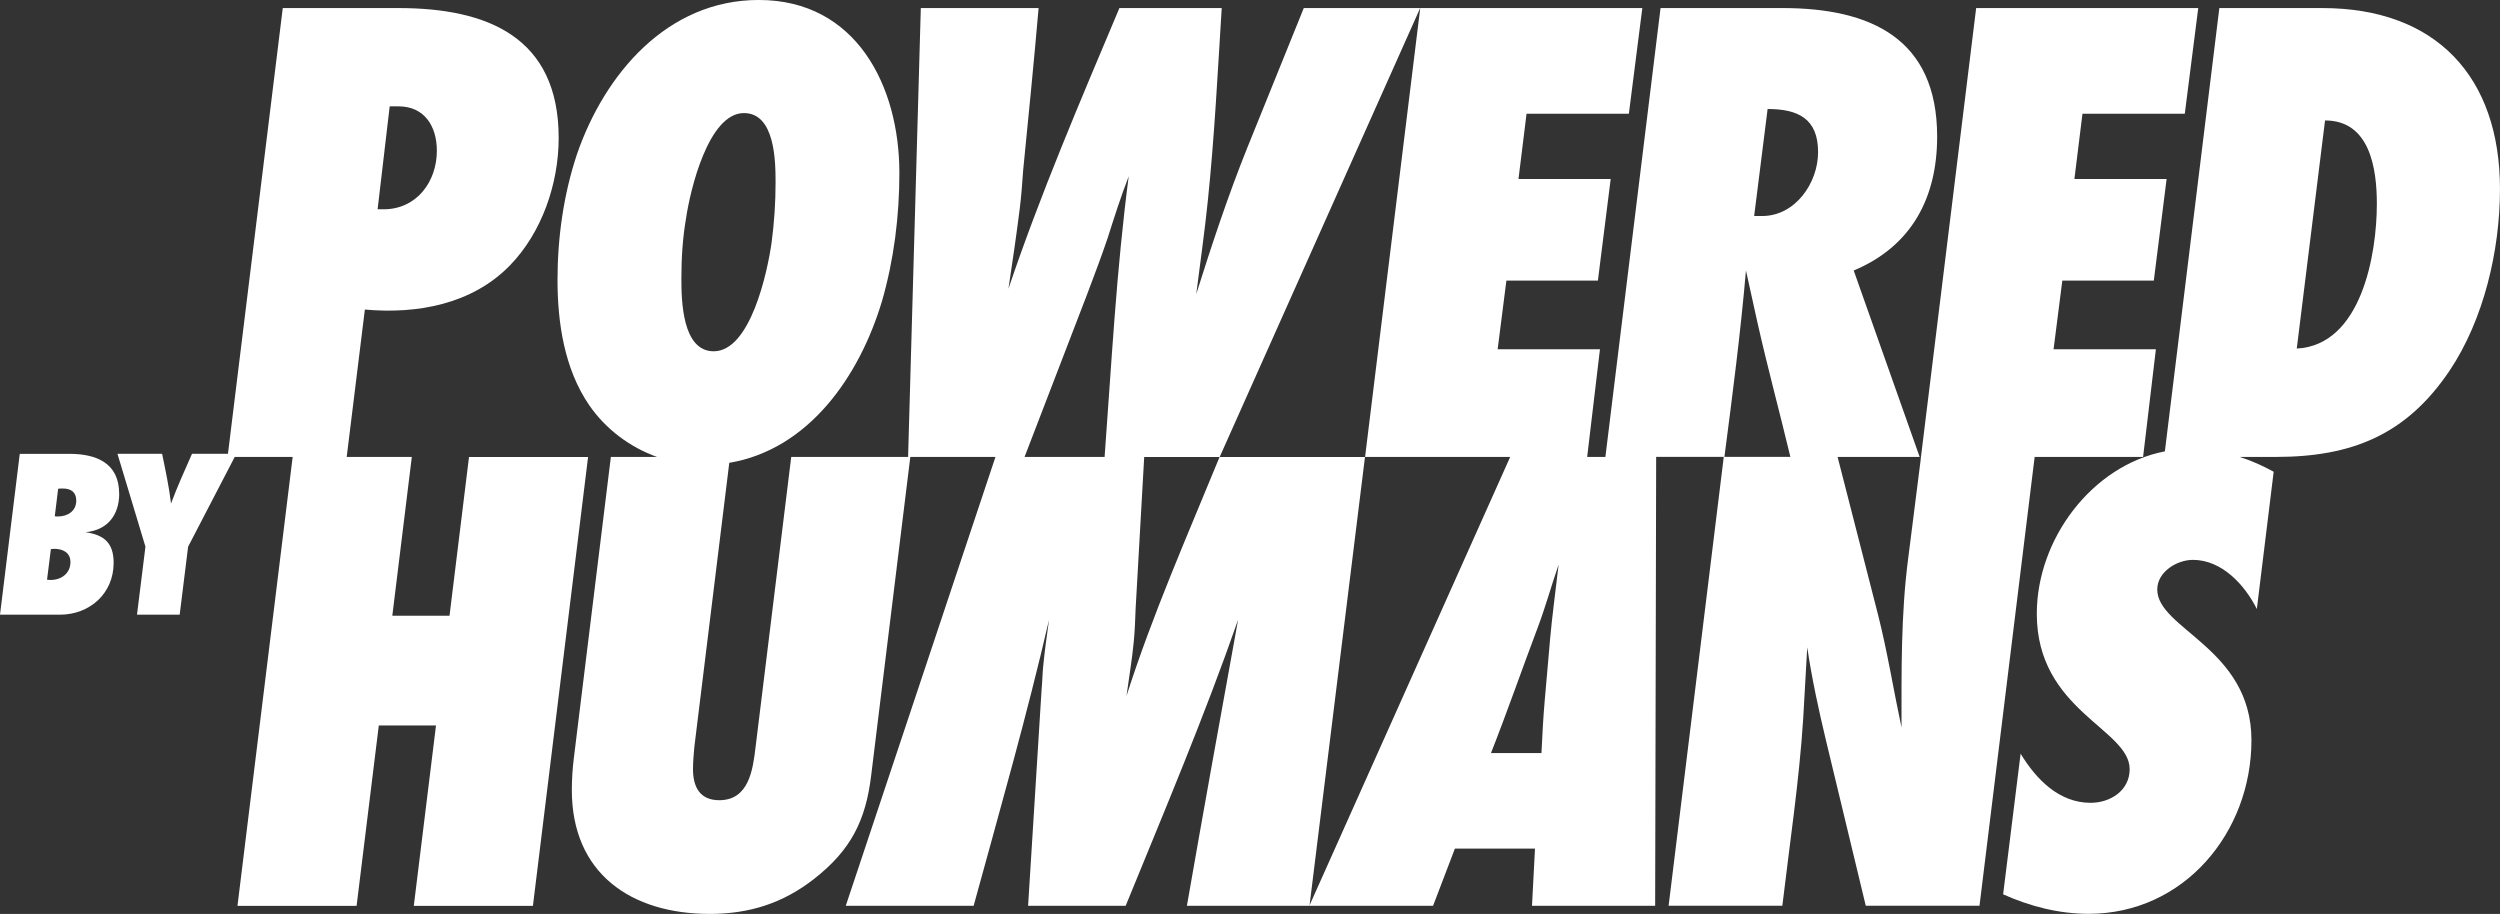 <?xml version="1.0" encoding="UTF-8"?>
<svg id="Layer_2" data-name="Layer 2" xmlns="http://www.w3.org/2000/svg" viewBox="0 0 843.47 308.34">
  <rect x="0" y="0" width="843.47" height="308.34" fill="#333333" stroke="none"/>
  <defs>
    <style>
      .cls-1 {
        fill: #fff;
      }
    </style>
  </defs>
  <g id="Layer_1-2" data-name="Layer 1">
    <g id="Layer_1-2" data-name="Layer 1-2">
      <path class="cls-1" d="M783.52,2.72h-34.74l-18.38,149.56c-24.68,4.79-43.21,29.69-43.21,54.79,0,32.69,31.33,38.83,31.33,52.44,0,7.27-6.58,11.35-13.17,11.35-10.67,0-18.39-7.95-23.62-16.58l-5.9,47.45c9.09,4.08,18.85,6.58,28.84,6.58,32.24,0,54.94-27.48,54.94-58.57s-31.78-37.46-31.78-50.86c0-5.9,6.58-9.99,12.03-9.99,9.76,0,17.48,8.4,21.57,16.58l5.68-46.31c-3.67-2.03-7.5-3.72-11.47-5h12.22c25.65,0,44.04-7.49,58.57-29.06,11.58-17.25,17.03-40.65,17.03-61.31,0-37.91-21.57-61.07-59.95-61.07h0ZM774.9,117.61l9.54-76.97c15.22,0,17.48,16.34,17.48,28.15,0,17.03-5.22,47.68-27.01,48.81h-.01Z"/>
      <path class="cls-1" d="M158.24,154.17l-6.58,53.58h-19.3l6.58-53.58h-22.05.08s6.13-49.73,6.13-49.73c17.71,1.59,36.1-1.81,48.81-14.76,10.9-11.12,16.58-27.7,16.58-43.14,0-34.06-24.07-43.82-54.04-43.82h-39.05l-18.49,150.39h-12.13c-2.44,5.53-4.96,11.07-7.08,16.77-.65-5.61-1.87-11.23-3.01-16.77h-15.06l9.44,31.33-2.85,22.95h14.4l2.85-22.95,15.72-30.27h19.55l-18.62,151.45h40.19l7.49-60.85h19.3l-7.49,60.85h40.19l18.61-151.44h-40.19,0ZM131.5,35.88h2.95c8.85,0,12.94,6.82,12.94,14.98,0,10.45-6.82,19.75-17.94,19.75h-2.05l4.08-34.74h.01Z"/>
      <path class="cls-1" d="M685.9,154.17h37.15s4.32-36.34,4.32-36.34h-34.52l2.95-23.16h30.87l4.32-34.28h-31.11l2.72-22.02h34.52l4.54-35.64h-74.93l-18.71,152.17h.02l-4.22,33.34c-2.5,19.07-2.27,38.15-2.27,57.21-2.72-12.72-4.77-25.65-7.95-38.15l-13.62-53.14h27.69l-22.25-62.89c19.52-8.18,28.15-24.52,28.15-45.18,0-33.14-22.48-43.37-52.22-43.37h-41.1l-18.61,151.44h.11-6.26s-.15.01-.15.01h.15s4.32-36.34,4.32-36.34h-34.52l2.95-23.16h30.87l4.32-34.28h-31.11l2.72-22.02h34.52l4.54-35.64h-74.93l-18.61,151.44h48.96l-67.69,151.28,18.7-151.27h-49.06c-10.98,26.79-22.61,53.13-31.4,80.61.82-6.13,1.85-12.03,2.44-18.16.37-3.86.5-7.49.64-11.35l2.89-51.09h25.46L479.15,2.72h-39.27l-19.01,47c-6.57,16.34-12.04,32.92-17.27,49.5,1.3-10.45,2.83-20.89,3.89-31.33,2.26-21.8,3.34-43.37,4.7-65.16h-34.52c-13.2,31.33-26.63,62.67-37.43,94.68,1.36-9.09,2.68-17.94,3.81-27.02.54-4.32.84-8.63,1.15-12.94,1.8-18.16,3.64-36.55,5.21-54.72h-39.74l-4.29,151.44h-39.43s-12.03,97.87-12.03,97.87c-.91,7.72-2.27,17.94-12.26,17.94-6.58,0-8.85-4.54-8.85-10.45,0-2.5.23-4.99.45-7.49l11.79-95.89c26.84-4.52,43.9-29.2,51.49-54.44,4.08-14.08,5.9-28.84,5.9-43.37,0-29.29-14.53-58.35-47.45-58.35-30.87,0-51.99,24.98-61.31,51.99-4.54,13.62-6.58,28.15-6.58,42.46s2.27,29.97,10.67,42.23c5.61,8.14,13.75,14.22,22.93,17.5h-15.6l-12.48,101.49c-.45,3.63-.69,7.27-.69,10.9,0,28.15,19.99,41.78,46.54,41.78,13.4,0,24.74-3.63,35.19-11.81,12.48-9.76,17.48-19.75,19.3-35.19l13.17-107.18h28.73l-50.51,151.45h43.14c8.77-32.01,18.01-64.25,25.44-96.5-.73,5.22-1.49,10.67-1.99,15.89-.24,2.5-.27,5.22-.52,7.72l-4.55,72.88h32.92c13.08-32.01,26.62-64.03,37.93-96.5-5.84,32.24-11.66,64.25-17.27,96.5h83.05l7.37-19.3h27.02l-1.01,19.3h41.55l.34-151.45h23.03c2.72-20.89,5.44-41.78,7.27-62.89,1.36,5.9,2.5,11.58,3.86,17.48,3.41,15.22,7.49,30.2,11.12,45.4h.09-22.56s-18.61,151.45-18.61,151.45h38.37c2.5-21.11,5.68-42.01,7.04-63.12.45-7.95.91-16.12,1.36-24.07,1.59,10.67,3.86,21.11,6.36,31.56l13.39,55.63h38.37l18.61-151.44h-.62.04ZM231.48,73.57c1.36-9.31,7.49-35.42,19.52-35.42,10.45,0,10.67,16.12,10.67,23.38,0,6.81-.45,13.62-1.36,20.44-1.36,9.54-7.04,36.55-19.52,36.55-10.67,0-10.9-17.25-10.9-24.74,0-6.81.45-13.62,1.59-20.21ZM345.67,154.17h-.04.04s21.14-54.95,21.14-54.95c2.38-6.35,4.73-12.48,6.88-18.85,2.24-7.04,4.47-14.08,7.13-20.89-4.15,31.56-5.8,63.12-8.14,94.68h.07-27.1s.01.01.01.01ZM522.9,216.61l-1.73,19.75c-.52,5.9-.81,11.81-1.1,17.71h-17.03c5.55-14.08,10.41-28.15,15.73-42.23,2.66-7.04,4.66-14.31,7.09-21.35-.98,8.63-2.22,17.48-2.97,26.11h0ZM594.55,72.88h-2.72l4.54-36.1c10.21,0,17.03,3.18,17.03,14.53,0,10.45-7.72,21.57-18.85,21.57Z"/>
      <path class="cls-1" d="M40.2,166.54c0-10.33-7.73-13.42-16.77-13.42H6.67L0,207.39h20.19c10.09,0,18.15-7.16,18.15-17.5,0-6.67-3.18-9.44-9.52-10.33,7.41-.65,11.4-5.78,11.4-13.02h-.01ZM17.09,195.66c-.41,0-.81,0-1.22-.08l1.3-10.33c.41,0,.73-.08,1.14-.08,2.85,0,5.46,1.22,5.46,4.47,0,3.82-3.09,6.03-6.67,6.03h0ZM19.45,174.26c-.33,0-.65,0-.97-.08l1.14-9.28c.49-.08,1.06-.08,1.55-.08,2.69,0,4.56,1.14,4.56,4.07,0,3.58-2.93,5.37-6.27,5.37h-.01Z"/>
    </g>
  </g>
</svg>